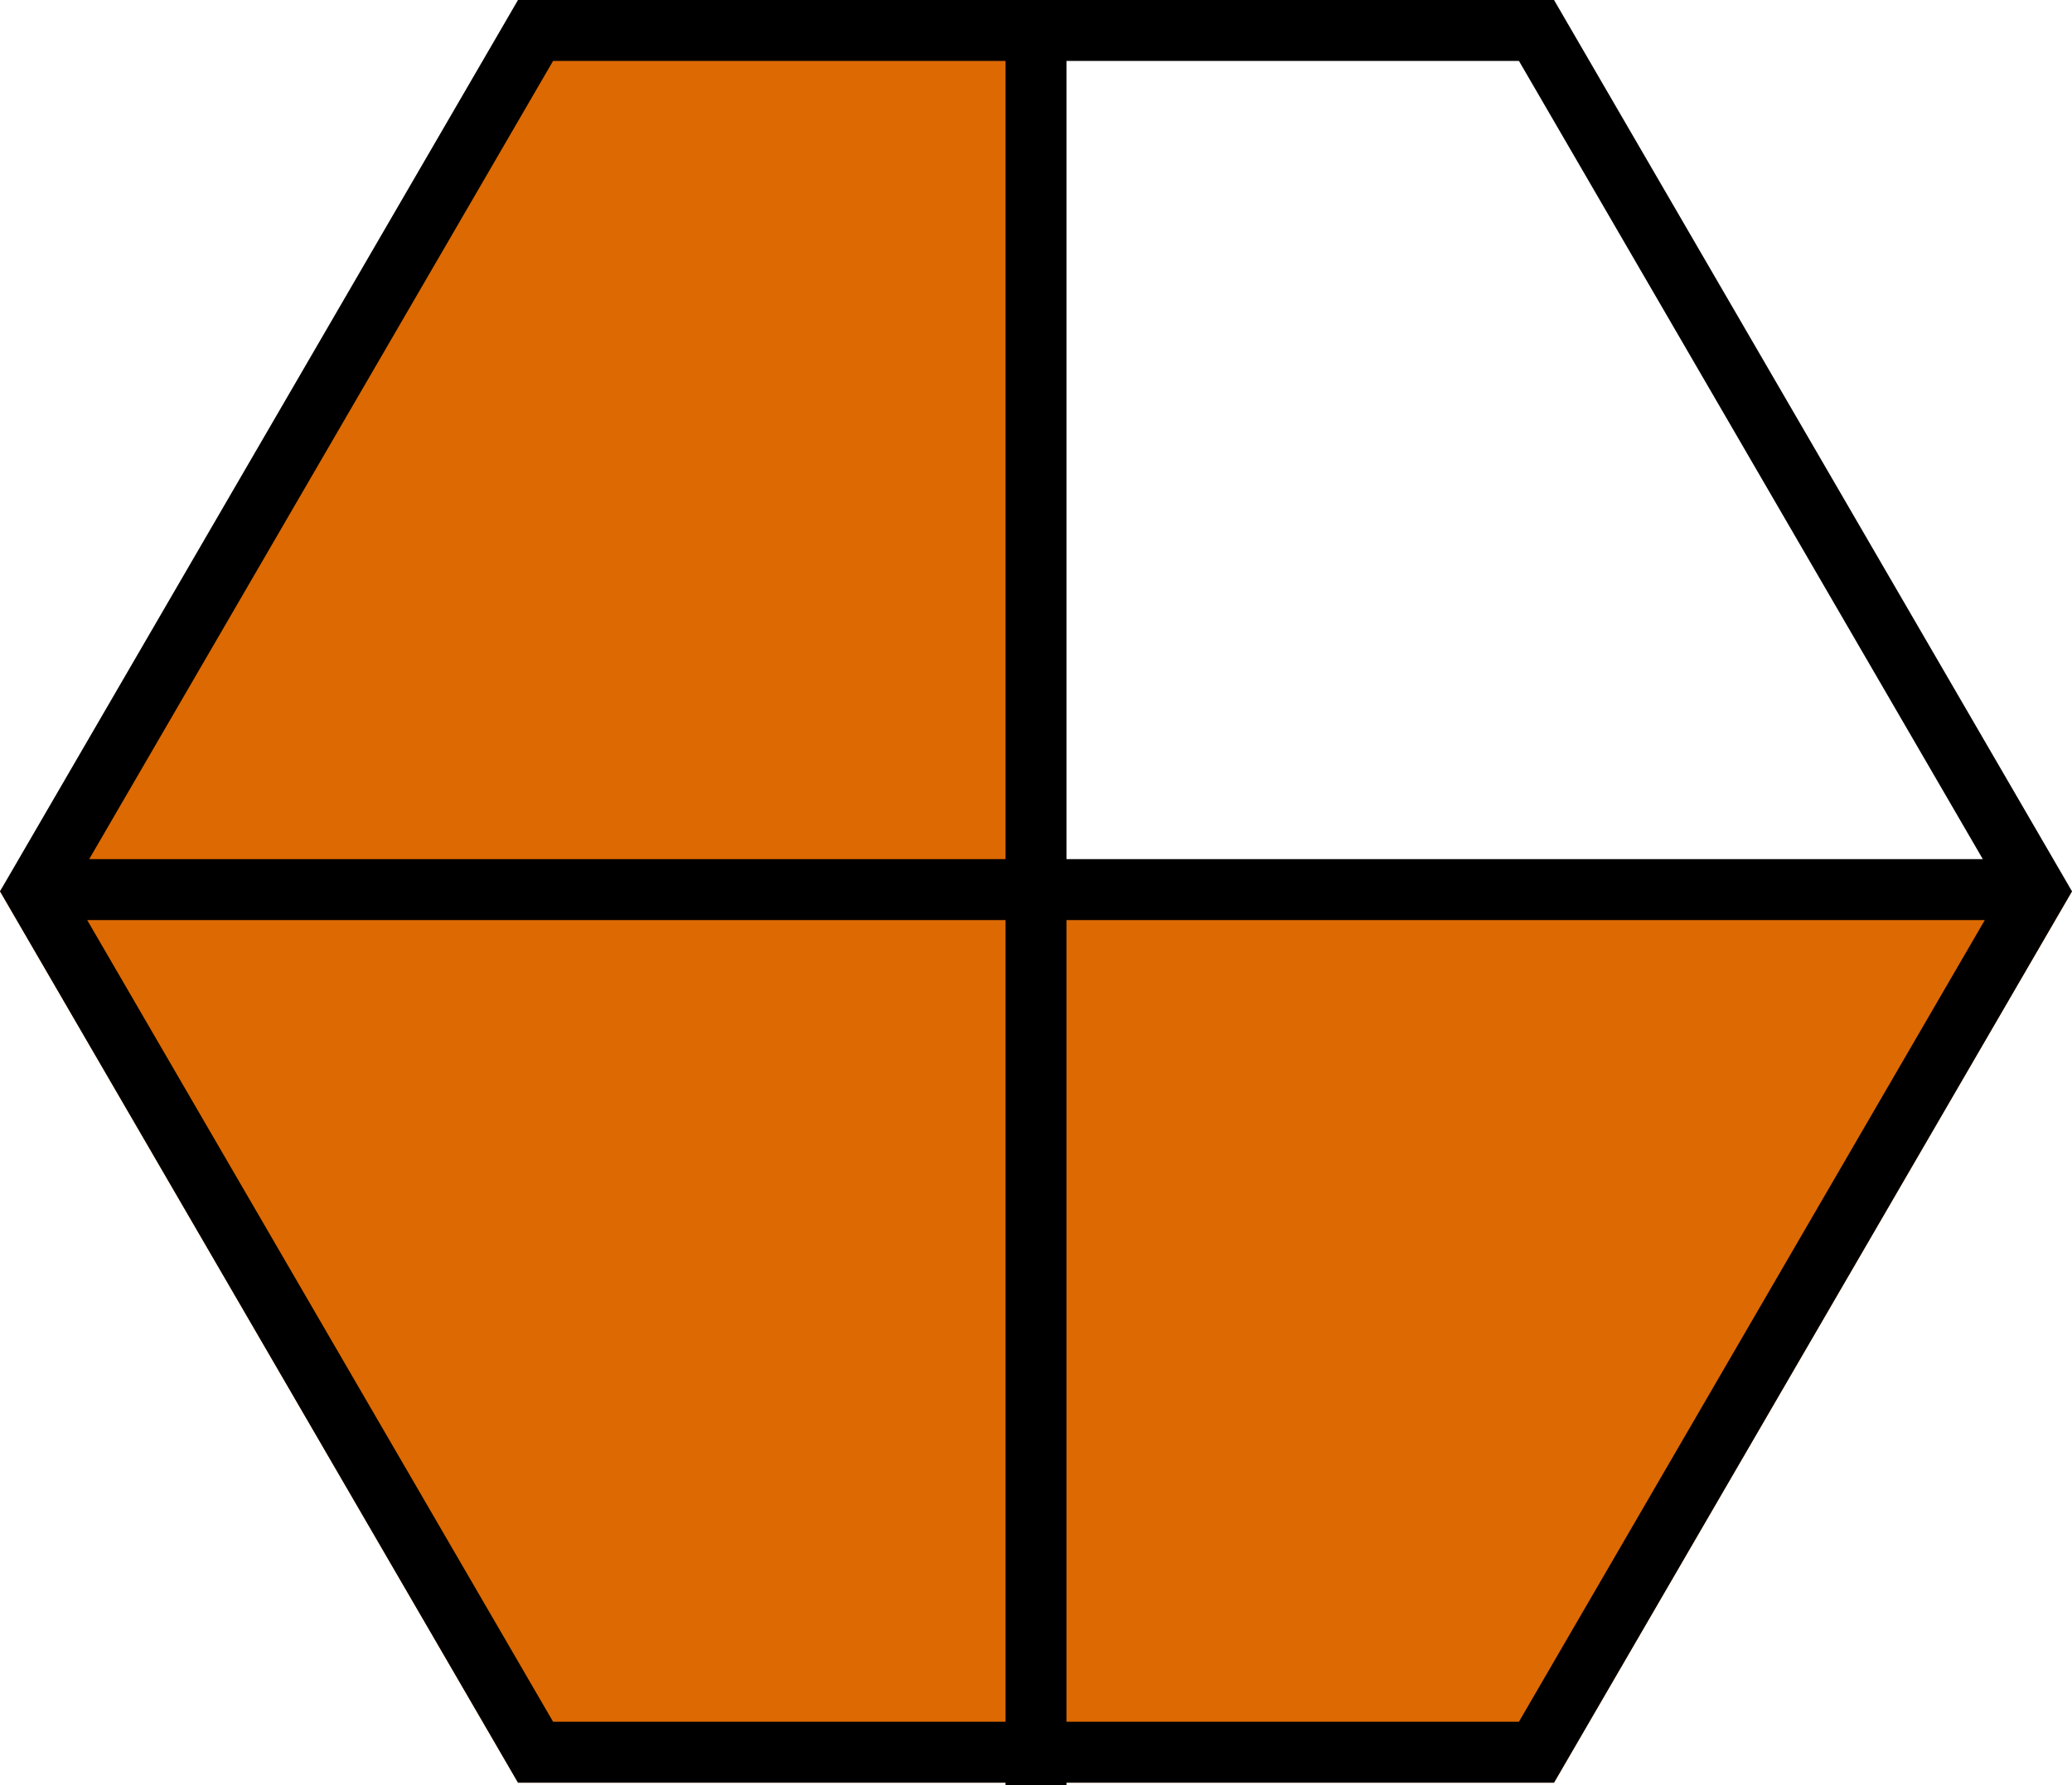 <svg width="340" height="293" viewBox="0 0 340 293" fill="none" xmlns="http://www.w3.org/2000/svg">
<path d="M0 146.279L88.5 5H169.5V146.279H340L255.005 292.558H85.001L0 146.279Z" fill="#DC6902"/>
<path d="M340 146.279L255.005 292.559H175V293H165V292.559H85L0 146.279L85 0H255.005L340 146.279ZM175 282.559H249.249L325.69 151H175V282.559ZM90.755 282.559H165V151H14.309L90.755 282.559ZM175 141H325.366L249.249 10H175V141ZM14.633 141H165V10H90.755L14.633 141Z" fill="black"/>
</svg>
